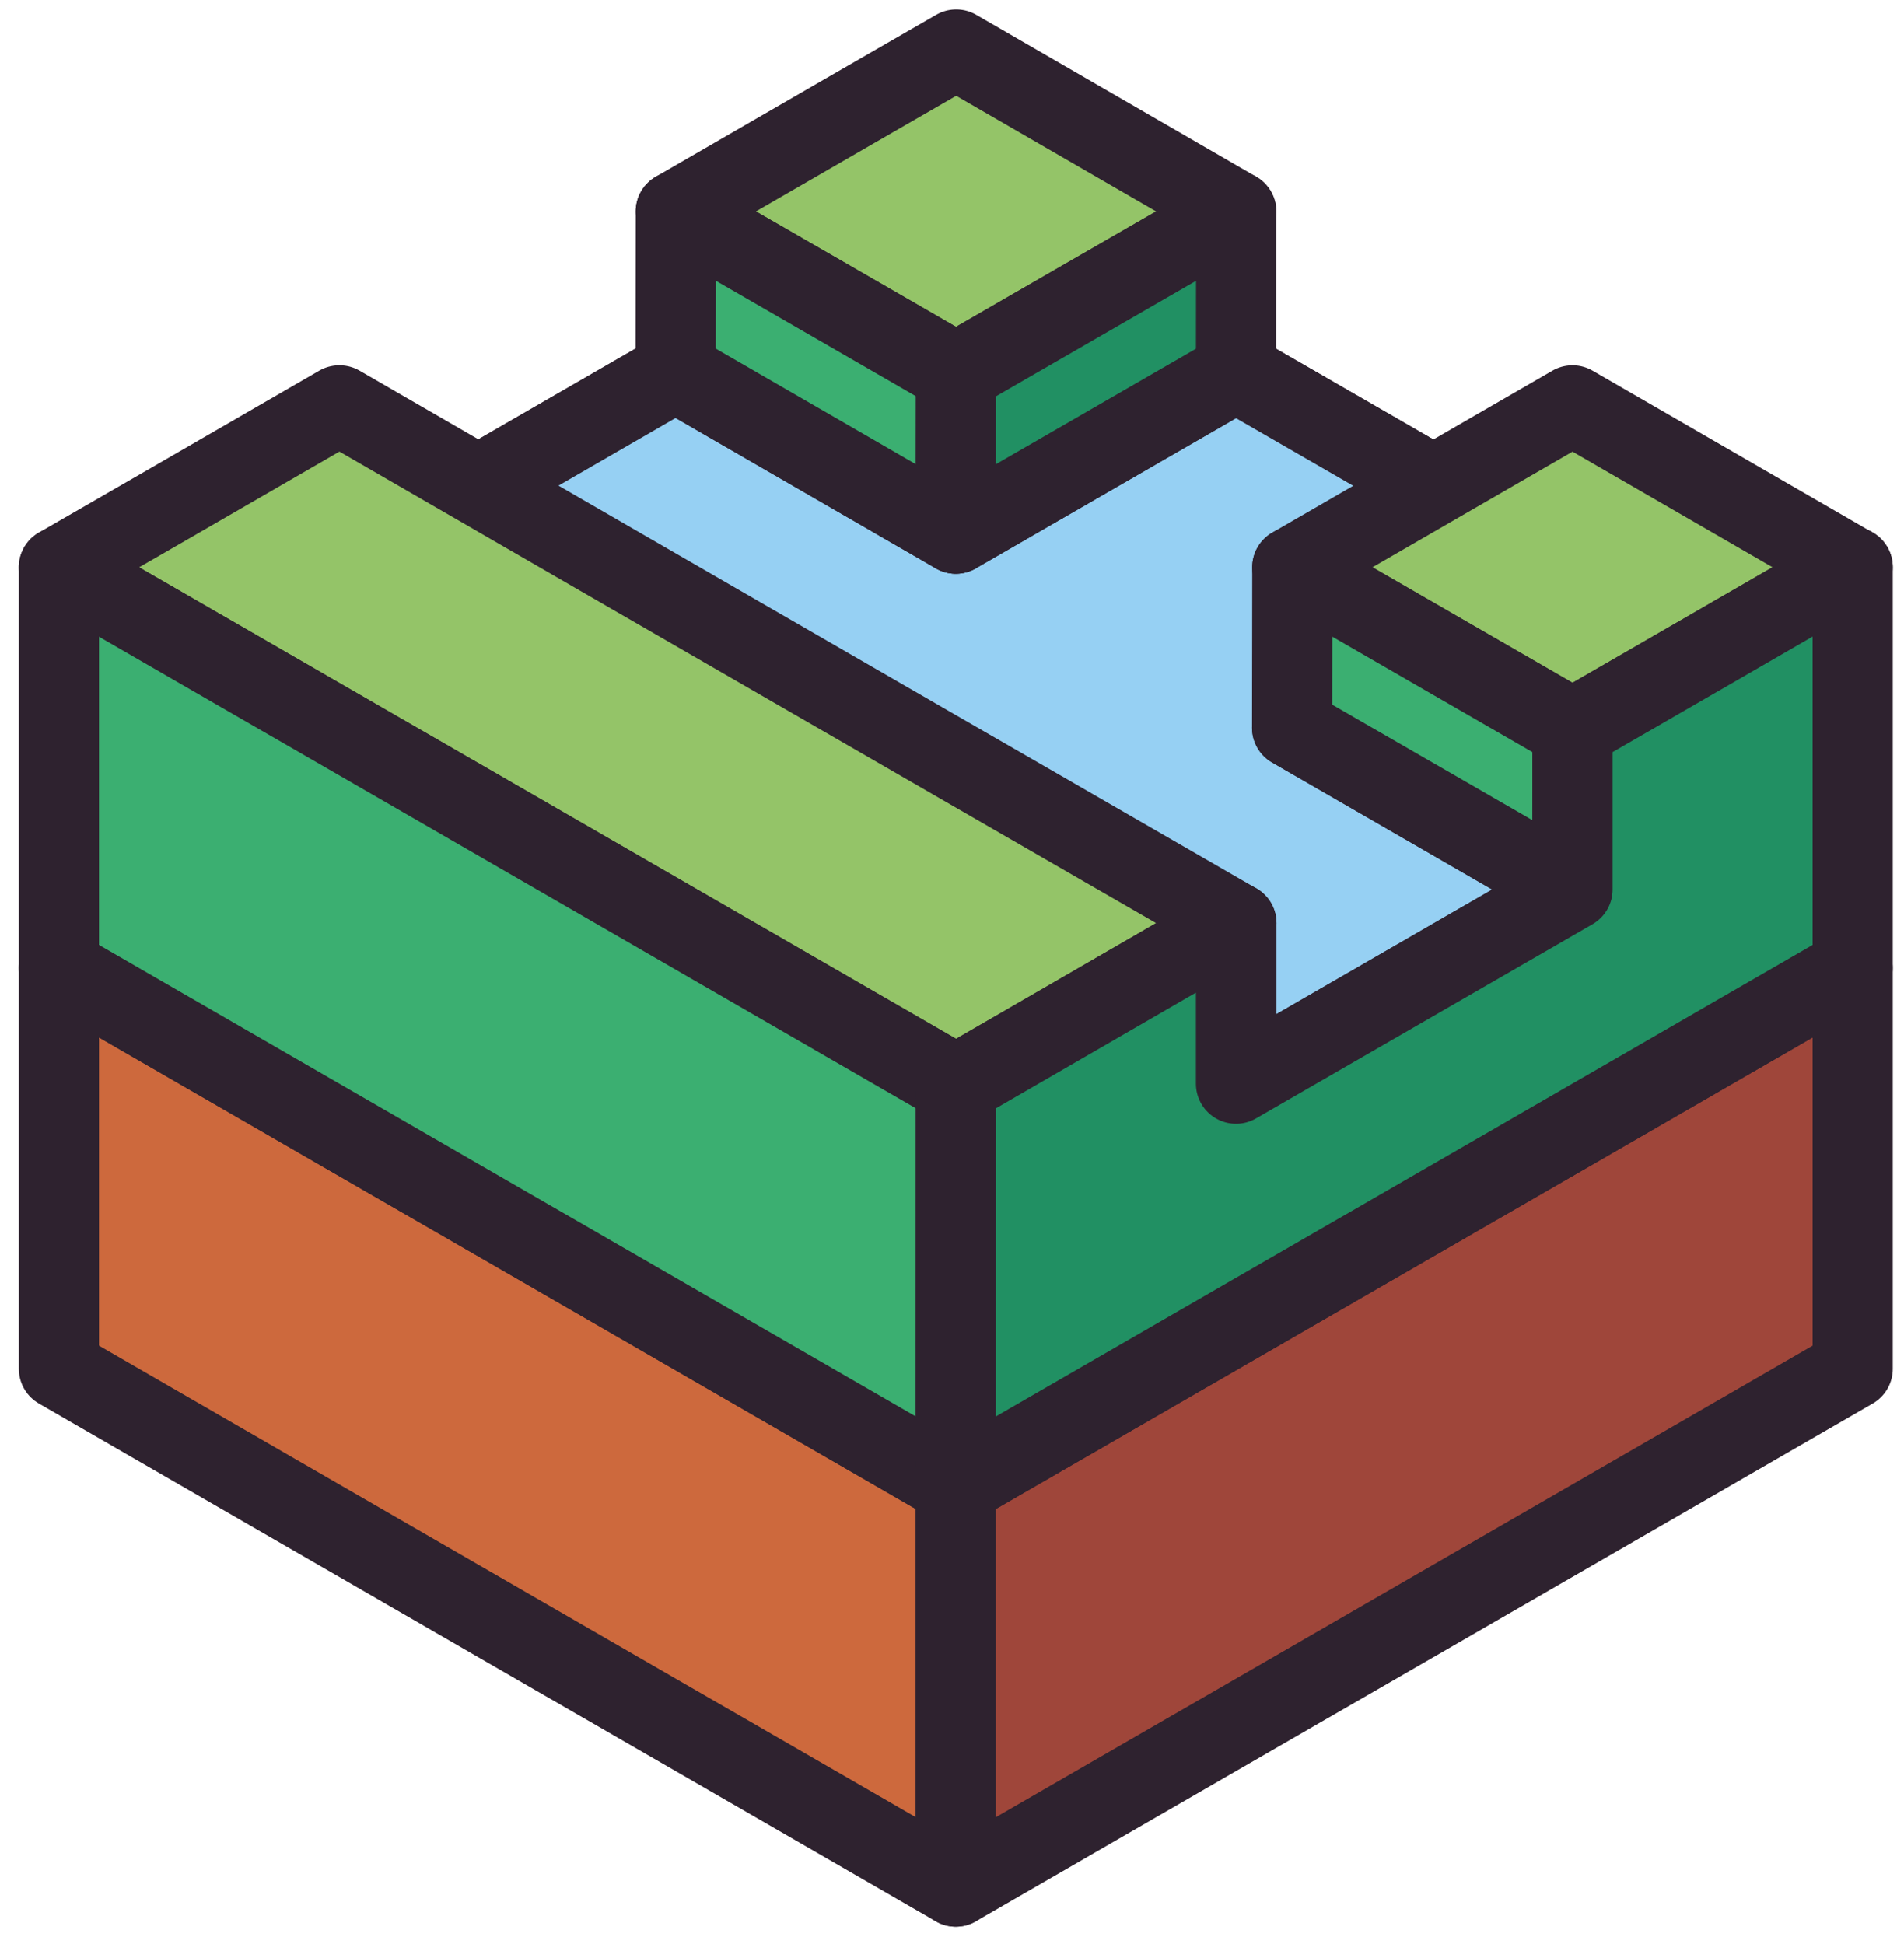 <svg width="95" height="97" viewBox="0 0 95 97" fill="none" xmlns="http://www.w3.org/2000/svg">
<path d="M64.47 36.32L78.45 44.39L61.68 54.08L47.69 46.01L30.91 36.32L16.93 28.24L33.71 18.55L47.69 26.63L61.67 18.56L78.45 28.24L64.47 36.32Z" fill="#96D0F3" stroke="#2E222F" stroke-width="4" stroke-miterlimit="10" stroke-linejoin="round"/>
<path d="M64.47 36.32L78.45 44.39L61.68 54.08L47.69 46.01L30.91 36.32L16.93 28.24L33.71 18.55L47.69 26.63L61.67 18.56L78.45 28.24L64.47 36.32Z" fill="#96D0F3" stroke="#2E222F" stroke-width="4" stroke-miterlimit="10" stroke-linejoin="round"/>
<path d="M47.7 38L61.69 46.07L53.3 50.92L47.71 54.15L2.94 28.31L8.54 25.08L16.93 20.23H16.94L30.92 28.31L47.7 38Z" fill="#94C468" stroke="#2E222F" stroke-width="4" stroke-miterlimit="10" stroke-linejoin="round"/>
<path d="M47.7 18.62L33.72 10.55L42.11 5.7L47.71 2.47L61.68 10.55L47.7 18.62Z" fill="#94C468" stroke="#2E222F" stroke-width="4" stroke-miterlimit="10" stroke-linejoin="round"/>
<path d="M92.44 28.31L86.85 31.54L78.46 36.38L64.48 28.31L78.46 20.23L92.44 28.31Z" fill="#94C468" stroke="#2E222F" stroke-width="4" stroke-miterlimit="10" stroke-linejoin="round"/>
<path d="M33.72 10.55L47.7 18.62L47.69 26.63L33.71 18.55L33.72 10.55Z" fill="#3BAF71" stroke="#2E222F" stroke-width="4" stroke-miterlimit="10" stroke-linejoin="round"/>
<path d="M61.68 10.55L61.67 18.56L47.69 26.63L47.7 18.62L61.68 10.55Z" fill="#219063" stroke="#2E222F" stroke-width="4" stroke-miterlimit="10" stroke-linejoin="round"/>
<path d="M78.46 36.38L78.45 44.39L64.47 36.32L64.48 28.31L78.46 36.38Z" fill="#3BAF71" stroke="#2E222F" stroke-width="4" stroke-miterlimit="10" stroke-linejoin="round"/>
<path d="M61.69 46.07V54.08L54.76 50.08L61.69 46.07Z" fill="#3BAF71" stroke="#2E222F" stroke-width="4" stroke-miterlimit="10" stroke-linejoin="round"/>
<path d="M2.94 48.31V68.31L47.69 94.15V74.15L2.94 48.31Z" fill="#CD693D" stroke="#2E222F" stroke-width="4" stroke-miterlimit="10" stroke-linejoin="round"/>
<path d="M92.44 48.31V68.31L47.69 94.15V74.15L92.44 48.31Z" fill="#9F463A" stroke="#2E222F" stroke-width="4" stroke-miterlimit="10" stroke-linejoin="round"/>
<path d="M2.94 28.31V48.31L47.69 74.15V54.15L2.94 28.31Z" fill="#3BAF71" stroke="#2E222F" stroke-width="4" stroke-miterlimit="10" stroke-linejoin="round"/>
<path d="M61.67 46.07V54.08L78.46 44.39V36.38L92.44 28.3V48.31L47.69 74.15L47.7 54.15L61.67 46.07Z" fill="#219063" stroke="#2E222F" stroke-width="4" stroke-miterlimit="10" stroke-linejoin="round"/>
</svg>
